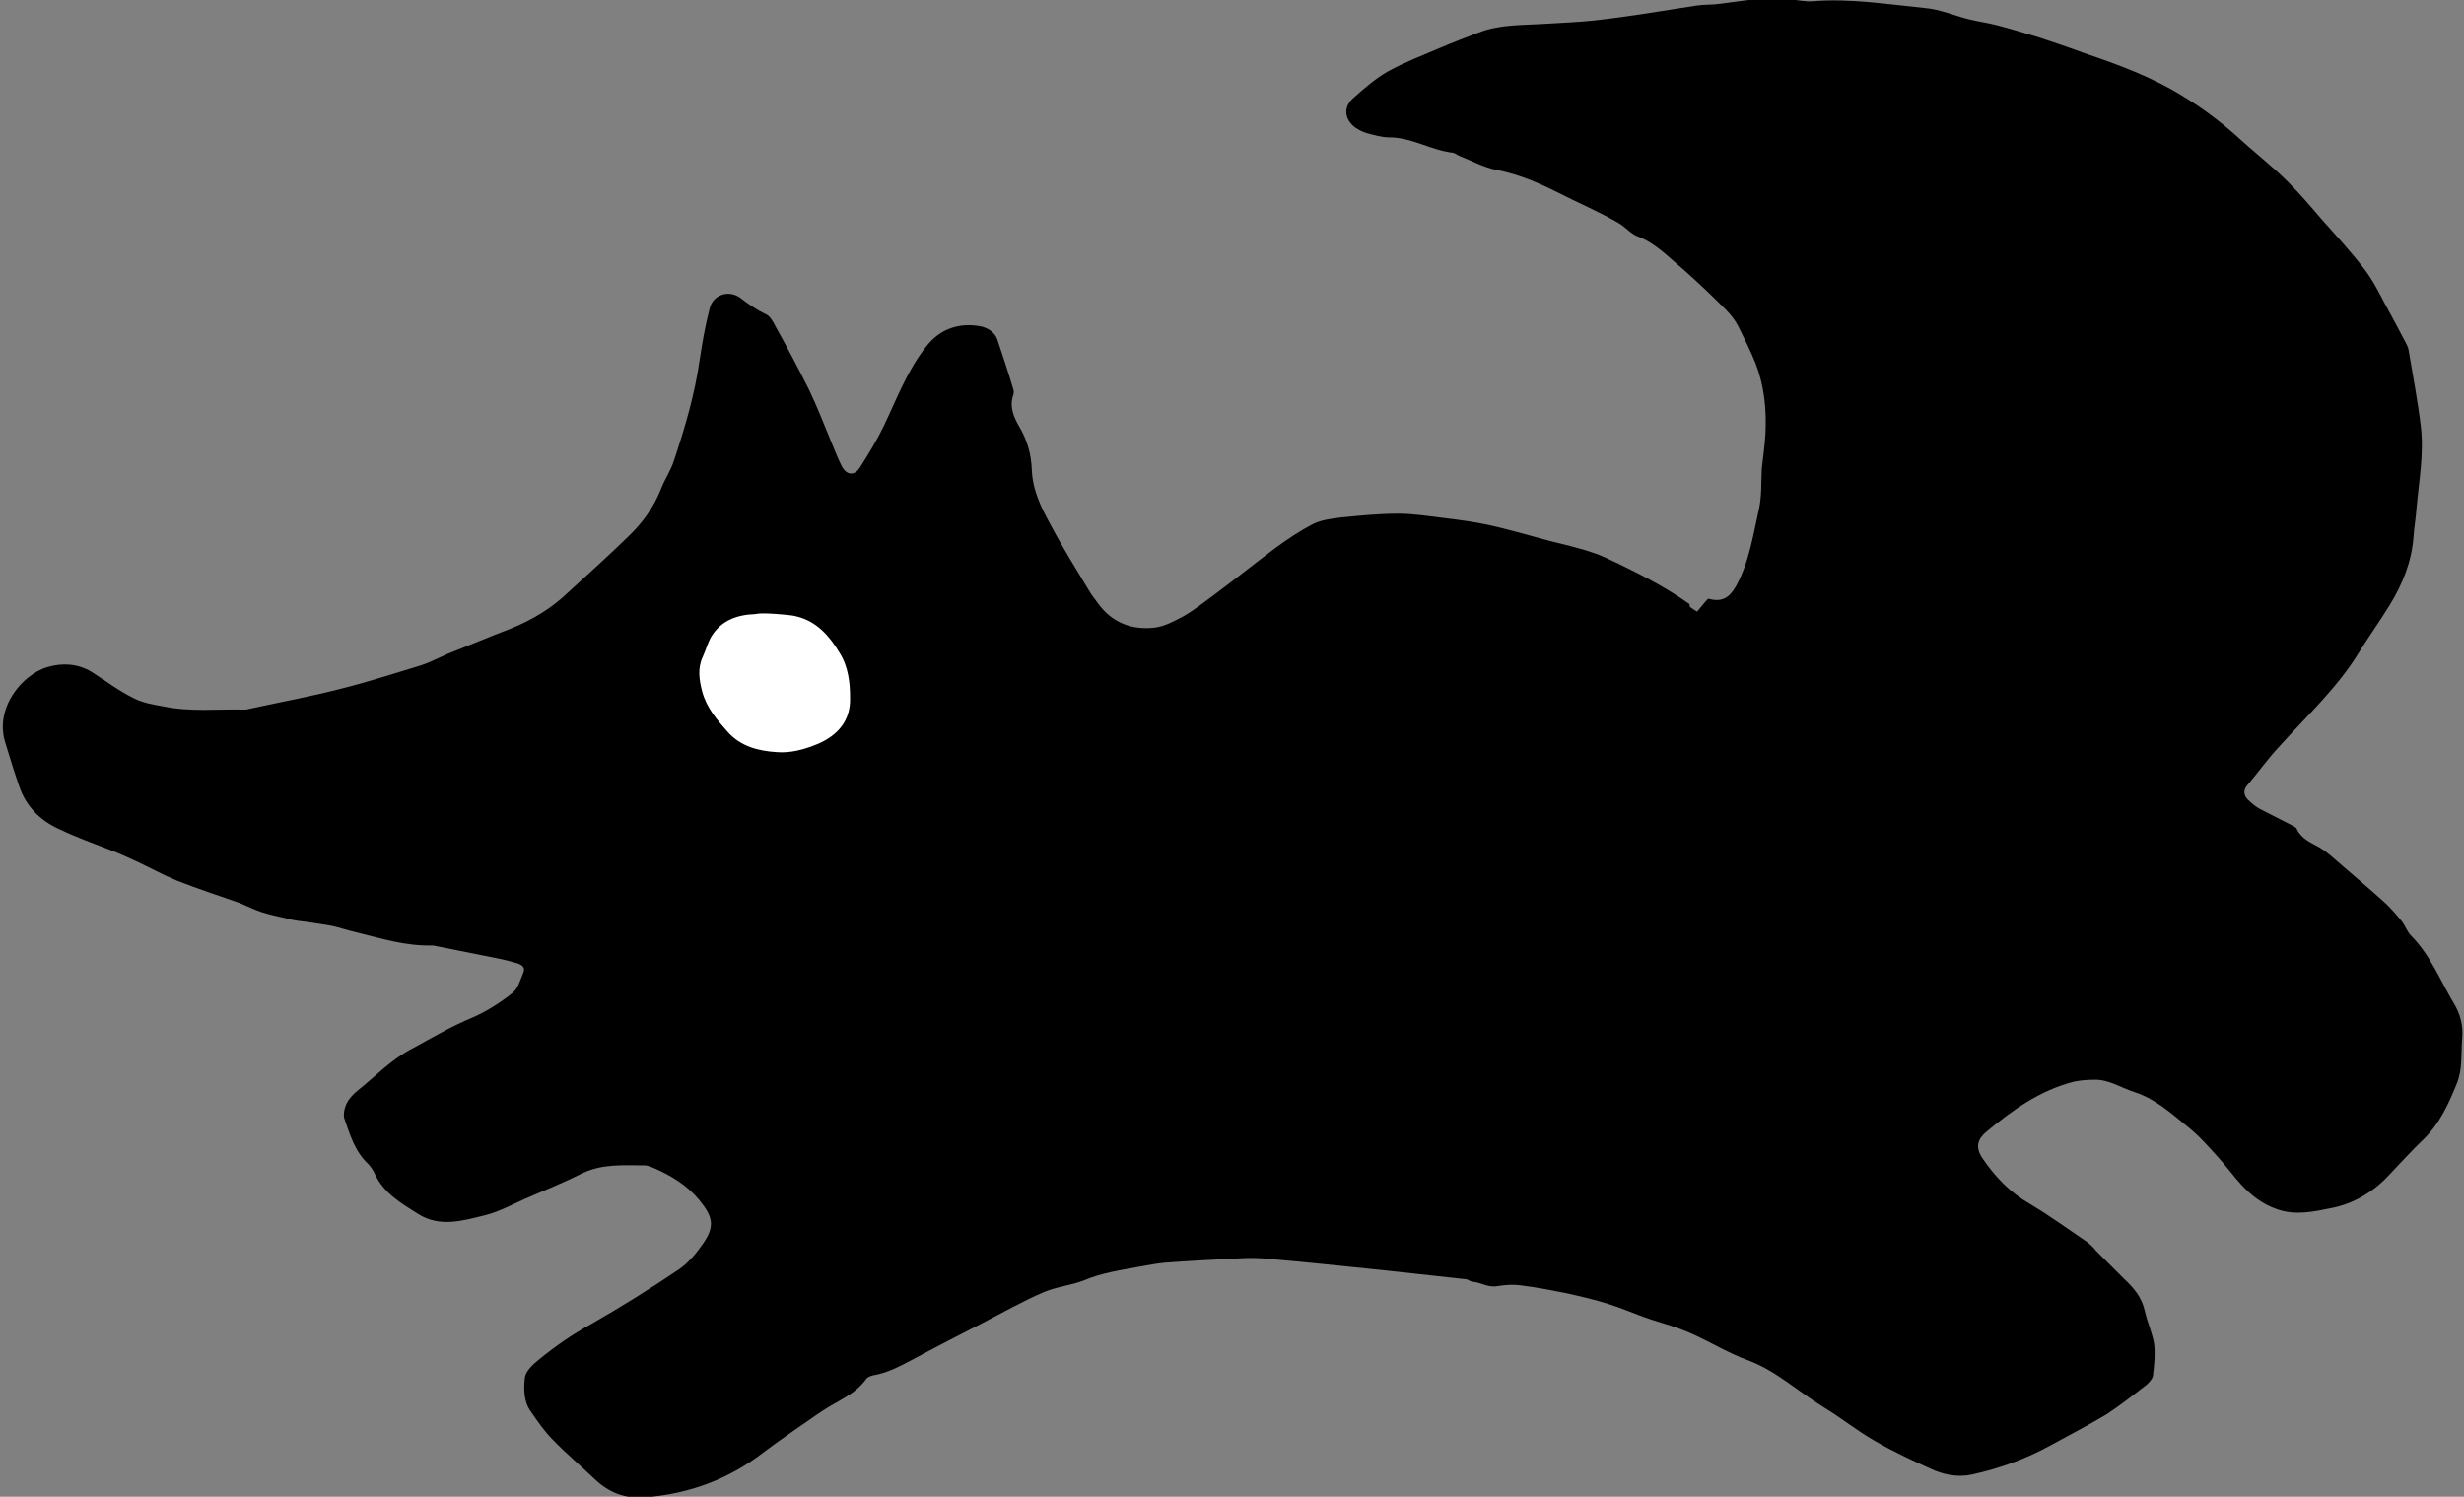 <?xml version="1.0" encoding="utf-8"?>
<!-- Generator: Adobe Illustrator 16.0.0, SVG Export Plug-In . SVG Version: 6.00 Build 0)  -->
<!DOCTYPE svg PUBLIC "-//W3C//DTD SVG 1.1//EN" "http://www.w3.org/Graphics/SVG/1.1/DTD/svg11.dtd">
<svg version="1.1" id="Layer_1" xmlns="http://www.w3.org/2000/svg" xmlns:xlink="http://www.w3.org/1999/xlink" x="0px" y="0px"
	 width="400px" height="243px" viewBox="0 0 400 243" style="enable-background:new 0 0 400 243;" xml:space="preserve">
<rect x="0" y="0" width="400" height="243" fill="#808080" stroke="none"/>
<style type="text/css">
<![CDATA[
	.st0{fill-rule:evenodd;clip-rule:evenodd;}
	.st1{fill-rule:evenodd;clip-rule:evenodd;fill:#FFFFFF;}
]]>
</style>
<path class="st0" d="M275.5,99.3c0.7-0.8,1.2-1.5,1.8-2.1c2.2,0.6,3.4-0.1,4.5-2c2.2-4,2.8-8.4,3.8-12.8c0.4-2,0.3-4.2,0.4-6.3
	c0.2-1.9,0.5-3.8,0.6-5.7c0.2-3.9-0.2-7.8-1.6-11.4c-0.8-2-1.8-4-2.8-6c-0.5-1-1.3-2-2.1-2.8c-2.3-2.3-4.6-4.5-7-6.6
	c-2.3-1.9-4.3-4.1-7.2-5.2c-1.1-0.4-1.9-1.4-3-2.1c-3.2-1.9-6.6-3.3-9.9-5c-3.2-1.6-6.4-3-10-3.7c-2.1-0.4-4.1-1.5-6.1-2.3
	c-0.3-0.1-0.6-0.4-1-0.5c-3.6-0.4-6.7-2.5-10.4-2.5c-1.2,0-2.5-0.4-3.7-0.7c-0.6-0.2-1.2-0.5-1.8-0.9c-1.7-1.3-2-3.2-0.4-4.7
	c1.8-1.6,3.6-3.2,5.7-4.4c2.7-1.5,5.6-2.6,8.4-3.8c2.1-0.9,4.2-1.7,6.3-2.5c3.3-1.3,6.7-1.2,10.2-1.4c3.2-0.2,6.4-0.3,9.6-0.7
	c5.2-0.6,10.4-1.5,15.6-2.3c1.3-0.2,2.6-0.1,3.9-0.3c2.5-0.3,4.9-0.7,7.4-0.9c1.3-0.1,2.6,0.1,3.9,0.2c1.2,0.1,2.5,0.4,3.7,0.3
	c6.1-0.5,12.1,0.5,18.2,1.1c2.4,0.2,4.7,1.2,7,1.8c1.6,0.4,3.2,0.6,4.7,1c2.3,0.6,4.6,1.3,6.9,2c2.4,0.8,4.8,1.6,7.2,2.5
	c5.6,1.9,11.1,3.9,16.2,7.1c3.1,1.9,5.9,4,8.6,6.4c2.7,2.5,5.7,4.8,8.3,7.4c1.9,1.9,3.7,4,5.4,6c2.4,2.7,4.9,5.4,7.1,8.3
	c1.3,1.7,2.3,3.7,3.3,5.6c1,1.8,2,3.7,3,5.6c0.3,0.6,0.7,1.2,0.8,1.8c0.7,4.2,1.5,8.3,2,12.5c0.5,4.4-0.3,8.7-0.7,13.1
	c-0.1,1.6-0.4,3.2-0.5,4.8c-0.3,4-1.8,7.7-3.9,11.1c-1.6,2.6-3.4,5.1-5,7.7c-3.5,5.7-8.4,10.2-12.8,15.1c-1.9,2-3.5,4.3-5.3,6.4
	c-0.6,0.7-0.6,1.5,0,2.2c0.6,0.6,1.3,1.2,2,1.6c1.7,0.9,3.4,1.7,5.1,2.6c0.4,0.2,0.9,0.4,1,0.8c0.8,1.5,2.2,2.1,3.5,2.8
	c1.4,0.8,2.5,1.9,3.8,3c2.3,2,4.7,4,6.9,6c1.1,1,2,2.1,2.9,3.2c0.5,0.7,0.8,1.6,1.4,2.2c3.1,3.1,4.7,7.2,6.9,10.9
	c1.1,1.8,1.6,3.7,1.4,5.8c-0.2,2.5,0.1,5-0.9,7.4c-1.3,3.2-2.7,6.3-5.2,8.8c-2,1.9-3.9,4-5.8,6c-2.5,2.7-5.7,4.6-9.2,5.3
	c-2.9,0.6-6,1.3-9,0.2c-2.3-0.8-4.1-2.2-5.7-3.9c-1.3-1.4-2.5-3.1-3.8-4.5c-1.6-1.8-3.2-3.6-5.1-5.1c-2.6-2.1-5.1-4.4-8.5-5.5
	c-2.2-0.7-4.2-2.1-6.6-2c-1.1,0-2.2,0.1-3.2,0.3c-5.5,1.4-10,4.6-14.3,8.2c-1.3,1.1-1.8,2.4-0.6,4.2c2.1,3.1,4.5,5.6,7.8,7.5
	c3.2,1.9,6.2,4.1,9.3,6.2c0.5,0.4,1,0.9,1.4,1.4c1.5,1.5,3,3,4.5,4.5c1.6,1.5,2.9,3,3.4,5.3c0.4,1.8,1.2,3.5,1.5,5.3
	c0.2,1.7,0,3.5-0.2,5.2c-0.1,0.5-0.6,1-1,1.4c-2.1,1.6-4.2,3.3-6.5,4.8c-3,1.8-6.1,3.4-9.2,5.1c-4,2.2-8.2,3.7-12.7,4.7
	c-2.4,0.5-4.7,0-6.8-1c-3.1-1.4-6.1-2.8-9-4.5c-2.8-1.6-5.4-3.7-8.2-5.4c-4.1-2.5-7.7-5.9-12.2-7.6c-3.9-1.4-7.4-3.8-11.3-5.2
	c-1.9-0.7-3.9-1.2-5.8-1.9c-1.9-0.7-3.8-1.5-5.7-2.1c-2.2-0.7-4.4-1.2-6.6-1.7c-2.5-0.5-5-1-7.5-1.3c-1.3-0.2-2.6-0.1-3.9,0.1
	c-1.5,0.3-2.7-0.6-4-0.7c-0.3,0-0.7-0.3-1-0.4c-4.6-0.5-9.1-1-13.7-1.5c-6.1-0.6-12.2-1.3-18.3-1.8c-1.7-0.2-3.3-0.2-5-0.1
	c-4,0.2-8,0.4-12,0.7c-1.3,0.1-2.6,0.4-3.9,0.6c-3.1,0.6-6.3,1-9.3,2.3c-2.1,0.8-4.4,1-6.5,1.9c-3.5,1.5-6.8,3.4-10.1,5.1
	c-3.7,1.9-7.4,3.8-11.1,5.8c-2.1,1.1-4.1,2.2-6.5,2.6c-0.4,0.1-0.9,0.3-1.1,0.6c-1.8,2.5-4.6,3.5-7,5.1c-0.3,0.2-0.6,0.4-0.9,0.6
	c-3,2.1-6,4.1-8.9,6.3c-5.6,4.3-11.9,6.6-19,7.2c-3.3,0.3-6-0.8-8.3-3c-2.3-2.2-4.7-4.2-6.8-6.4c-1.3-1.3-2.4-2.9-3.5-4.5
	c-1.2-1.6-1.2-3.7-1-5.5c0.1-1,1.2-2.1,2.2-2.9c2.7-2.2,5.4-4.1,8.5-5.8c4.9-2.8,9.7-5.8,14.3-8.9c1.6-1.1,2.9-2.7,4-4.3
	c1.9-2.8,1.5-4.3-0.7-7c-2-2.4-4.5-3.9-7.2-5.1c-0.5-0.2-1.1-0.5-1.7-0.5c-3.4,0-6.8-0.3-10.1,1.3c-2.8,1.4-5.7,2.6-8.5,3.8
	c-2.4,1-4.8,2.4-7.3,3c-3.6,0.9-7.3,2-10.8-0.2c-2.7-1.7-5.5-3.3-7-6.4c-0.3-0.7-0.7-1.3-1.2-1.8c-2.1-2-2.9-4.7-3.8-7.3
	c-0.2-0.7,0-1.7,0.4-2.5c0.4-0.8,1-1.4,1.7-2c2.9-2.3,5.4-5,8.8-6.8c3.3-1.8,6.5-3.7,9.9-5.1c2.3-1,4.5-2.4,6.5-4
	c0.9-0.7,1.3-2.2,1.8-3.4c0.3-0.8-0.4-1.2-1-1.4c-1.1-0.3-2.1-0.6-3.2-0.8c-3.5-0.7-7-1.4-10.5-2.1c-0.1,0-0.1,0-0.2,0
	c-4.2,0.1-8.1-1.1-12.1-2.1c-1.4-0.3-2.8-0.8-4.2-1.1c-1.8-0.3-3.6-0.6-5.4-0.8c-0.6-0.1-1.3-0.2-1.9-0.4c-1.4-0.3-2.7-0.6-4-1
	c-1.2-0.4-2.4-1-3.6-1.5c-3.4-1.2-6.8-2.3-10.1-3.6c-2.2-0.9-4.2-2-6.3-3c-1.5-0.7-3-1.4-4.6-2c-2.8-1.1-5.6-2.1-8.3-3.4
	c-3.1-1.4-5.4-3.7-6.5-7c-0.8-2.3-1.5-4.6-2.2-6.9c-1.9-5.7,2.7-11.2,6.8-12.4c2.4-0.7,4.9-0.6,7.2,0.8c2.2,1.4,4.3,3,6.7,4.2
	c1.5,0.8,3.3,1.1,5,1.4c4.3,0.9,8.7,0.4,13.1,0.5c0.2,0,0.4,0,0.7-0.1c5-1.1,10-2,15-3.3c4.4-1.1,8.7-2.5,13-3.8
	c1.5-0.5,3-1.3,4.4-1.9c3.3-1.3,6.6-2.7,10-4c3.5-1.4,6.7-3.3,9.4-5.9c3.3-3,6.6-6,9.8-9.1c2.3-2.2,4.1-4.7,5.3-7.7
	c0.6-1.6,1.6-3,2.1-4.6c1.8-5.4,3.4-10.8,4.2-16.5c0.4-2.7,0.9-5.5,1.6-8.2c0.5-2.2,3-3.1,4.9-1.8c1.3,1,2.7,2,4.2,2.7
	c0.7,0.3,1.2,1.2,1.6,2c1.9,3.4,3.7,6.8,5.4,10.2c1.3,2.7,2.4,5.5,3.5,8.2c0.6,1.4,1.1,2.8,1.8,4.2c0.8,1.6,2.1,1.7,3,0.3
	c1.4-2.2,2.8-4.5,3.9-6.8c2.1-4.4,3.8-9,6.9-12.9c2.2-2.8,5.3-3.9,8.9-3.2c1.2,0.3,2.2,1,2.6,2.1c0.9,2.7,1.8,5.4,2.6,8.1
	c0.1,0.3,0.1,0.6,0,0.9c-0.7,2,0.1,3.7,1.1,5.4c1.2,2.1,1.8,4.3,1.9,6.7c0.1,3.3,1.5,6.2,3.1,9.1c1.9,3.6,4.1,7.1,6.2,10.6
	c0.4,0.7,0.9,1.3,1.4,2c2.3,3.2,5.5,4.4,9.2,4c1.7-0.2,3.3-1.1,4.8-1.9c1.9-1.1,3.6-2.5,5.4-3.8c3.2-2.4,6.2-4.8,9.4-7.2
	c1.9-1.4,4-2.8,6.1-3.9c1.4-0.7,3.1-0.9,4.7-1.1c3.1-0.3,6.1-0.6,9.2-0.6c2.5,0,4.9,0.4,7.4,0.7c2.4,0.3,4.8,0.6,7.1,1.1
	c3.3,0.7,6.6,1.7,10,2.6c2.3,0.6,4.7,1.1,7,1.9c1.6,0.5,3.1,1.3,4.6,2c3.9,1.9,7.7,3.9,11.2,6.4C274.1,98.6,274.8,98.8,275.5,99.3z"
	/>
<path class="st1" d="M126.3,99.7c0.8,0.1,2,0.1,3.1,0.4c3.2,0.8,5.3,3.2,6.9,5.9c1.4,2.2,1.7,4.8,1.7,7.3c0.1,3.7-2,6.1-5.3,7.5
	c-2.2,0.9-4.4,1.5-6.7,1.3c-2.9-0.2-5.7-0.9-7.8-3.2c-1.8-2-3.5-4-4.2-6.6c-0.5-1.9-0.8-3.8,0.1-5.7c0.5-1.1,0.8-2.3,1.4-3.3
	c1.6-2.6,4.2-3.5,7.1-3.6C123.6,99.5,124.8,99.6,126.3,99.7z"/>
</svg>
